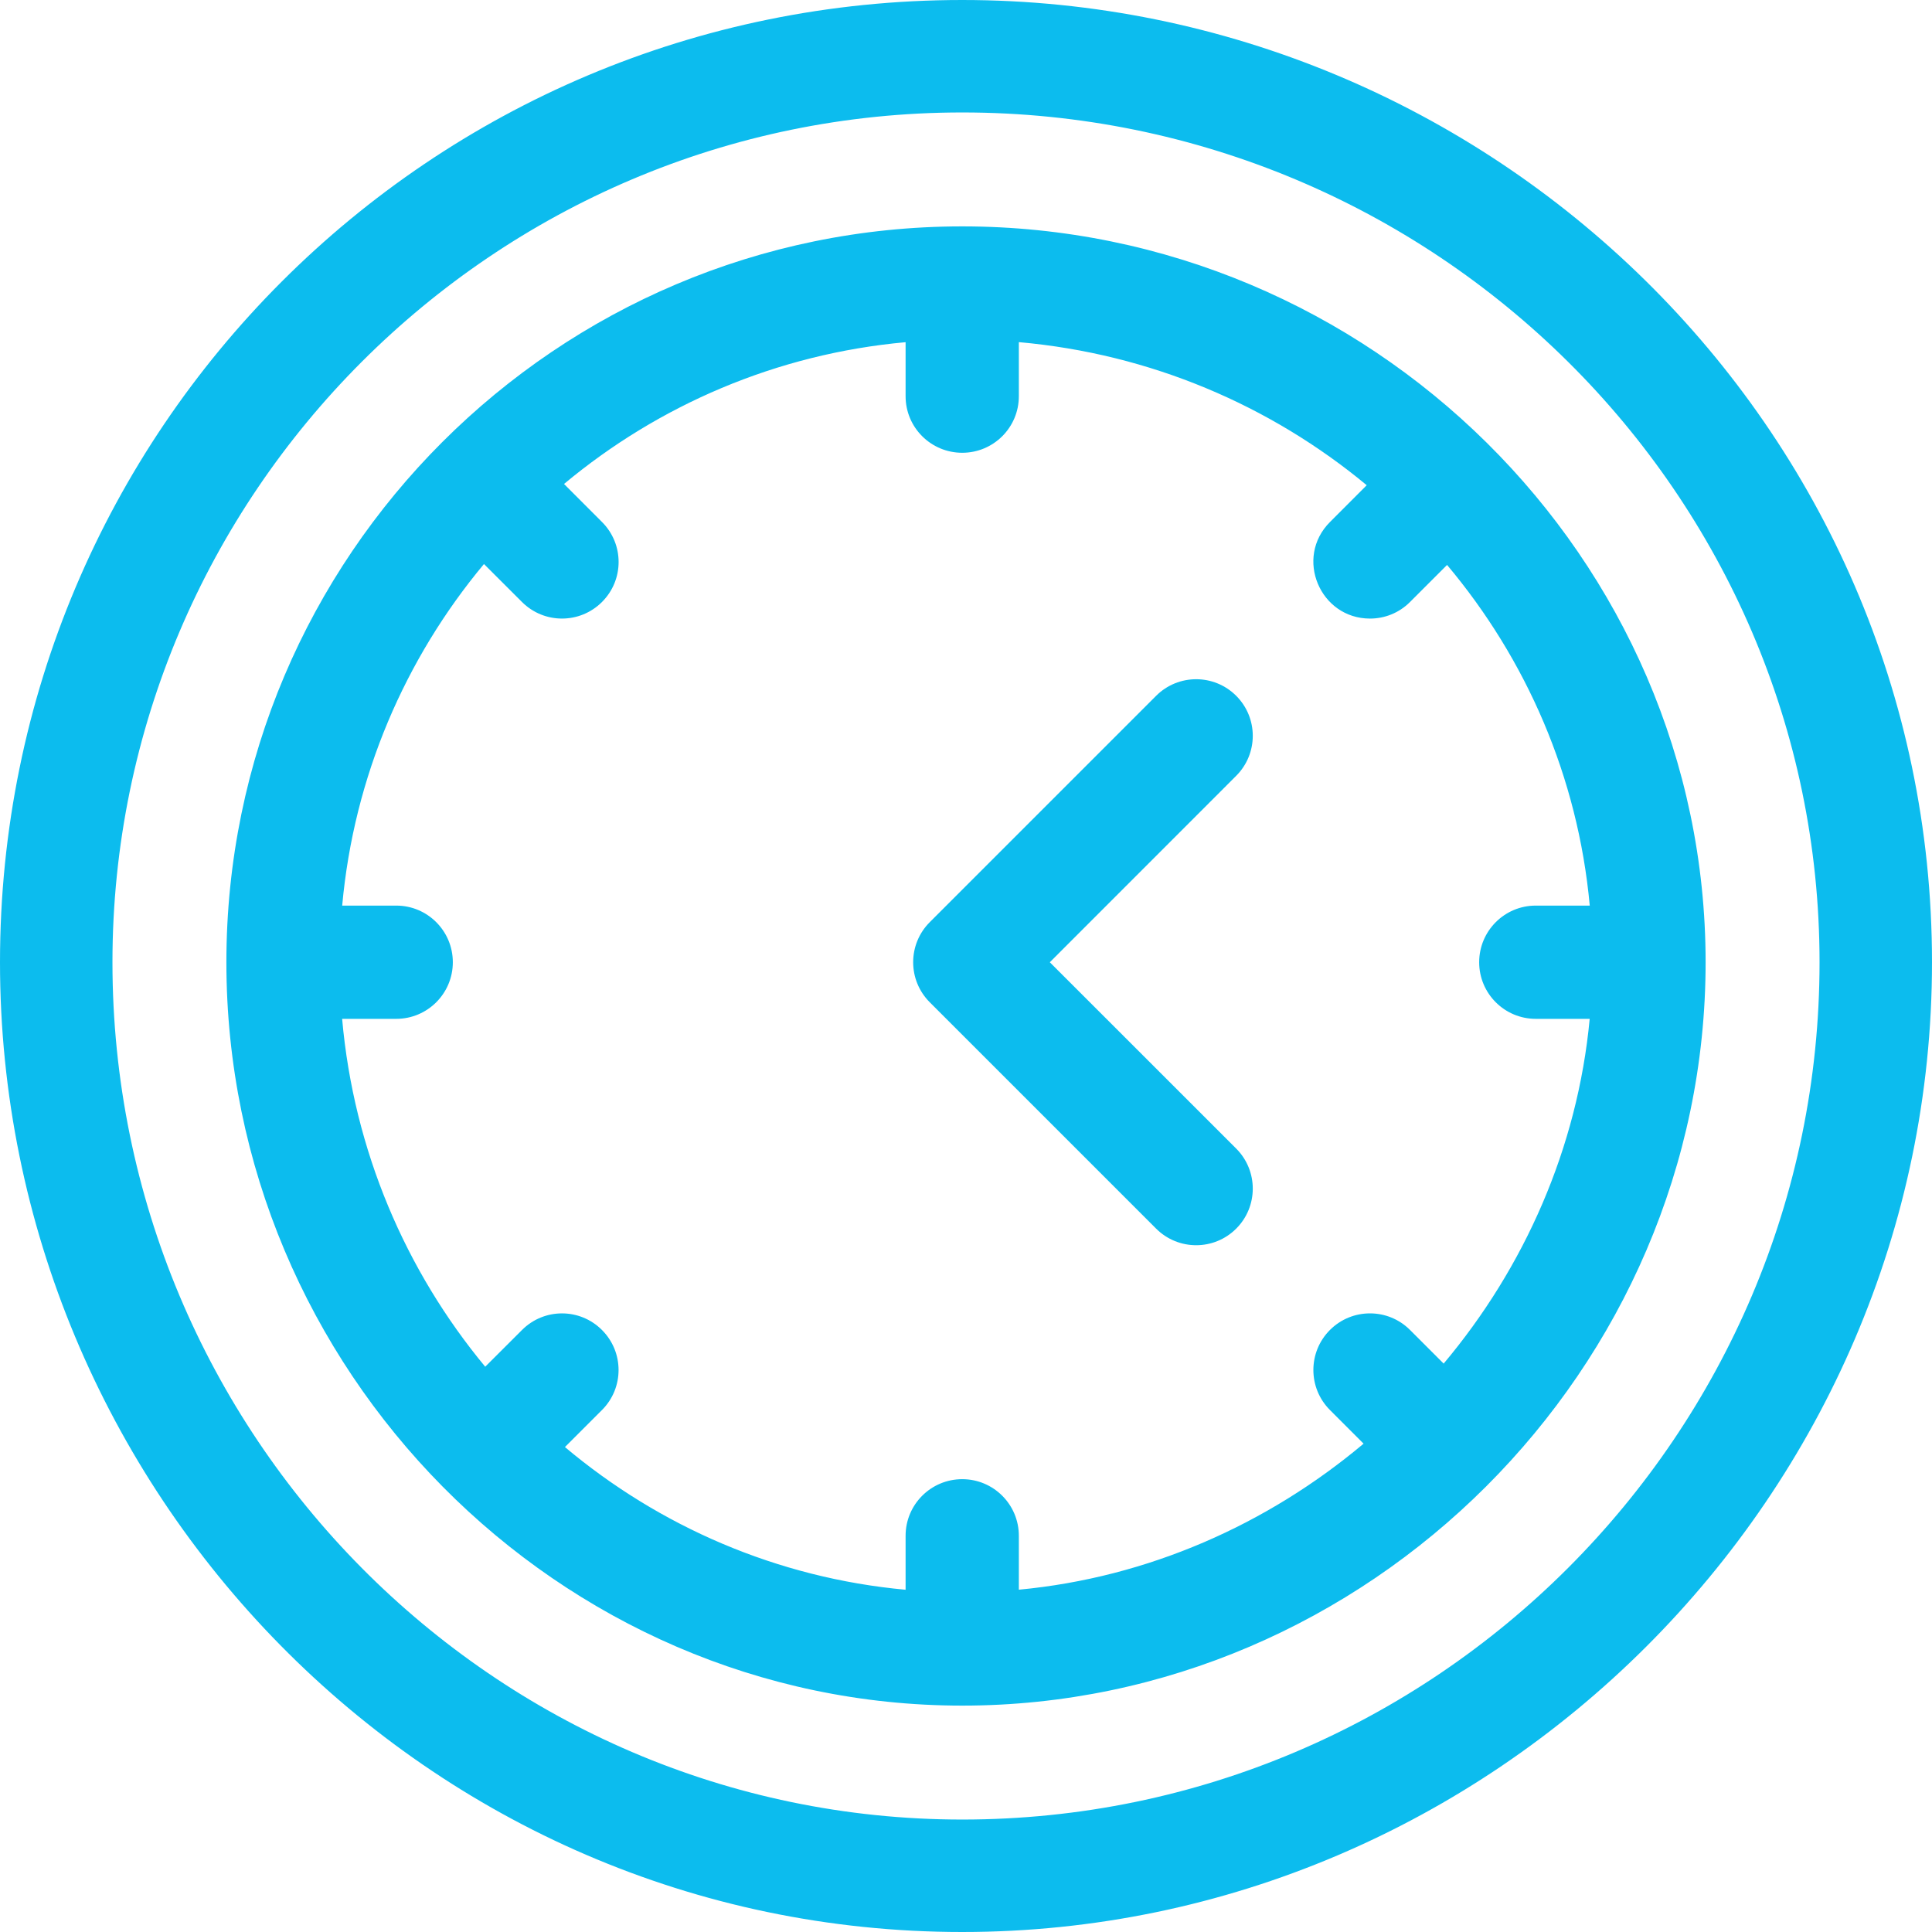 <svg
        xmlns="http://www.w3.org/2000/svg"
        xmlns:xlink="http://www.w3.org/1999/xlink"
        viewBox="0 0 34 34"
        width="34px" height="34px">
    <path fill-rule="evenodd"  fill="rgb(12, 188, 238)"
          d="M16.934,34.000 C7.506,34.000 -0.000,26.223 -0.000,16.934 C-0.000,7.573 7.574,-0.000 16.934,-0.000 C26.213,-0.000 34.000,7.495 34.000,16.934 C34.000,26.316 26.260,34.000 16.934,34.000 ZM16.934,1.979 C8.695,1.979 1.979,8.695 1.979,16.934 C1.979,25.245 8.695,32.021 16.934,32.021 C25.246,32.021 32.021,25.245 32.021,16.934 C32.021,8.695 25.246,1.979 16.934,1.979 ZM16.934,30.016 C9.819,30.016 3.984,24.102 3.984,16.934 C3.984,9.788 9.801,3.984 16.934,3.984 C24.107,3.984 30.016,9.823 30.016,16.934 C30.016,24.096 24.072,30.016 16.934,30.016 ZM25.466,9.942 L24.814,10.594 C24.620,10.789 24.365,10.886 24.110,10.886 C23.230,10.886 22.776,9.815 23.406,9.186 L24.052,8.539 C22.364,7.139 20.248,6.226 17.930,6.021 L17.930,6.973 C17.930,7.523 17.484,7.968 16.934,7.968 C16.383,7.968 15.937,7.523 15.937,6.973 L15.937,6.022 C13.663,6.228 11.587,7.132 9.926,8.517 L10.594,9.186 C10.984,9.575 10.984,10.205 10.594,10.594 C10.205,10.983 9.575,10.983 9.186,10.594 L8.517,9.926 C7.132,11.587 6.228,13.663 6.022,15.937 L6.973,15.937 C7.523,15.937 7.969,16.383 7.969,16.934 C7.969,17.484 7.523,17.930 6.973,17.930 L6.021,17.930 C6.226,20.248 7.139,22.364 8.539,24.052 L9.186,23.406 C9.575,23.016 10.205,23.016 10.594,23.406 C10.983,23.795 10.983,24.425 10.594,24.814 L9.942,25.466 C11.601,26.860 13.671,27.769 15.937,27.977 L15.937,27.027 C15.937,26.477 16.383,26.031 16.934,26.031 C17.484,26.031 17.930,26.477 17.930,27.027 L17.930,27.976 C20.205,27.762 22.307,26.826 23.997,25.406 L23.405,24.814 C23.016,24.425 23.016,23.794 23.405,23.405 C23.794,23.016 24.425,23.016 24.814,23.405 L25.406,23.997 C26.826,22.307 27.762,20.205 27.976,17.930 L27.027,17.930 C26.477,17.930 26.031,17.484 26.031,16.934 C26.031,16.383 26.477,15.937 27.027,15.937 L27.977,15.937 C27.769,13.671 26.860,11.601 25.466,9.942 ZM21.755,21.622 C21.366,22.011 20.735,22.011 20.346,21.622 L16.362,17.638 C15.973,17.249 15.973,16.618 16.362,16.229 L20.346,12.245 C20.735,11.856 21.366,11.856 21.755,12.245 C22.144,12.634 22.144,13.264 21.755,13.653 L18.475,16.934 L21.755,20.213 C22.144,20.603 22.144,21.233 21.755,21.622 Z"/>
</svg>
